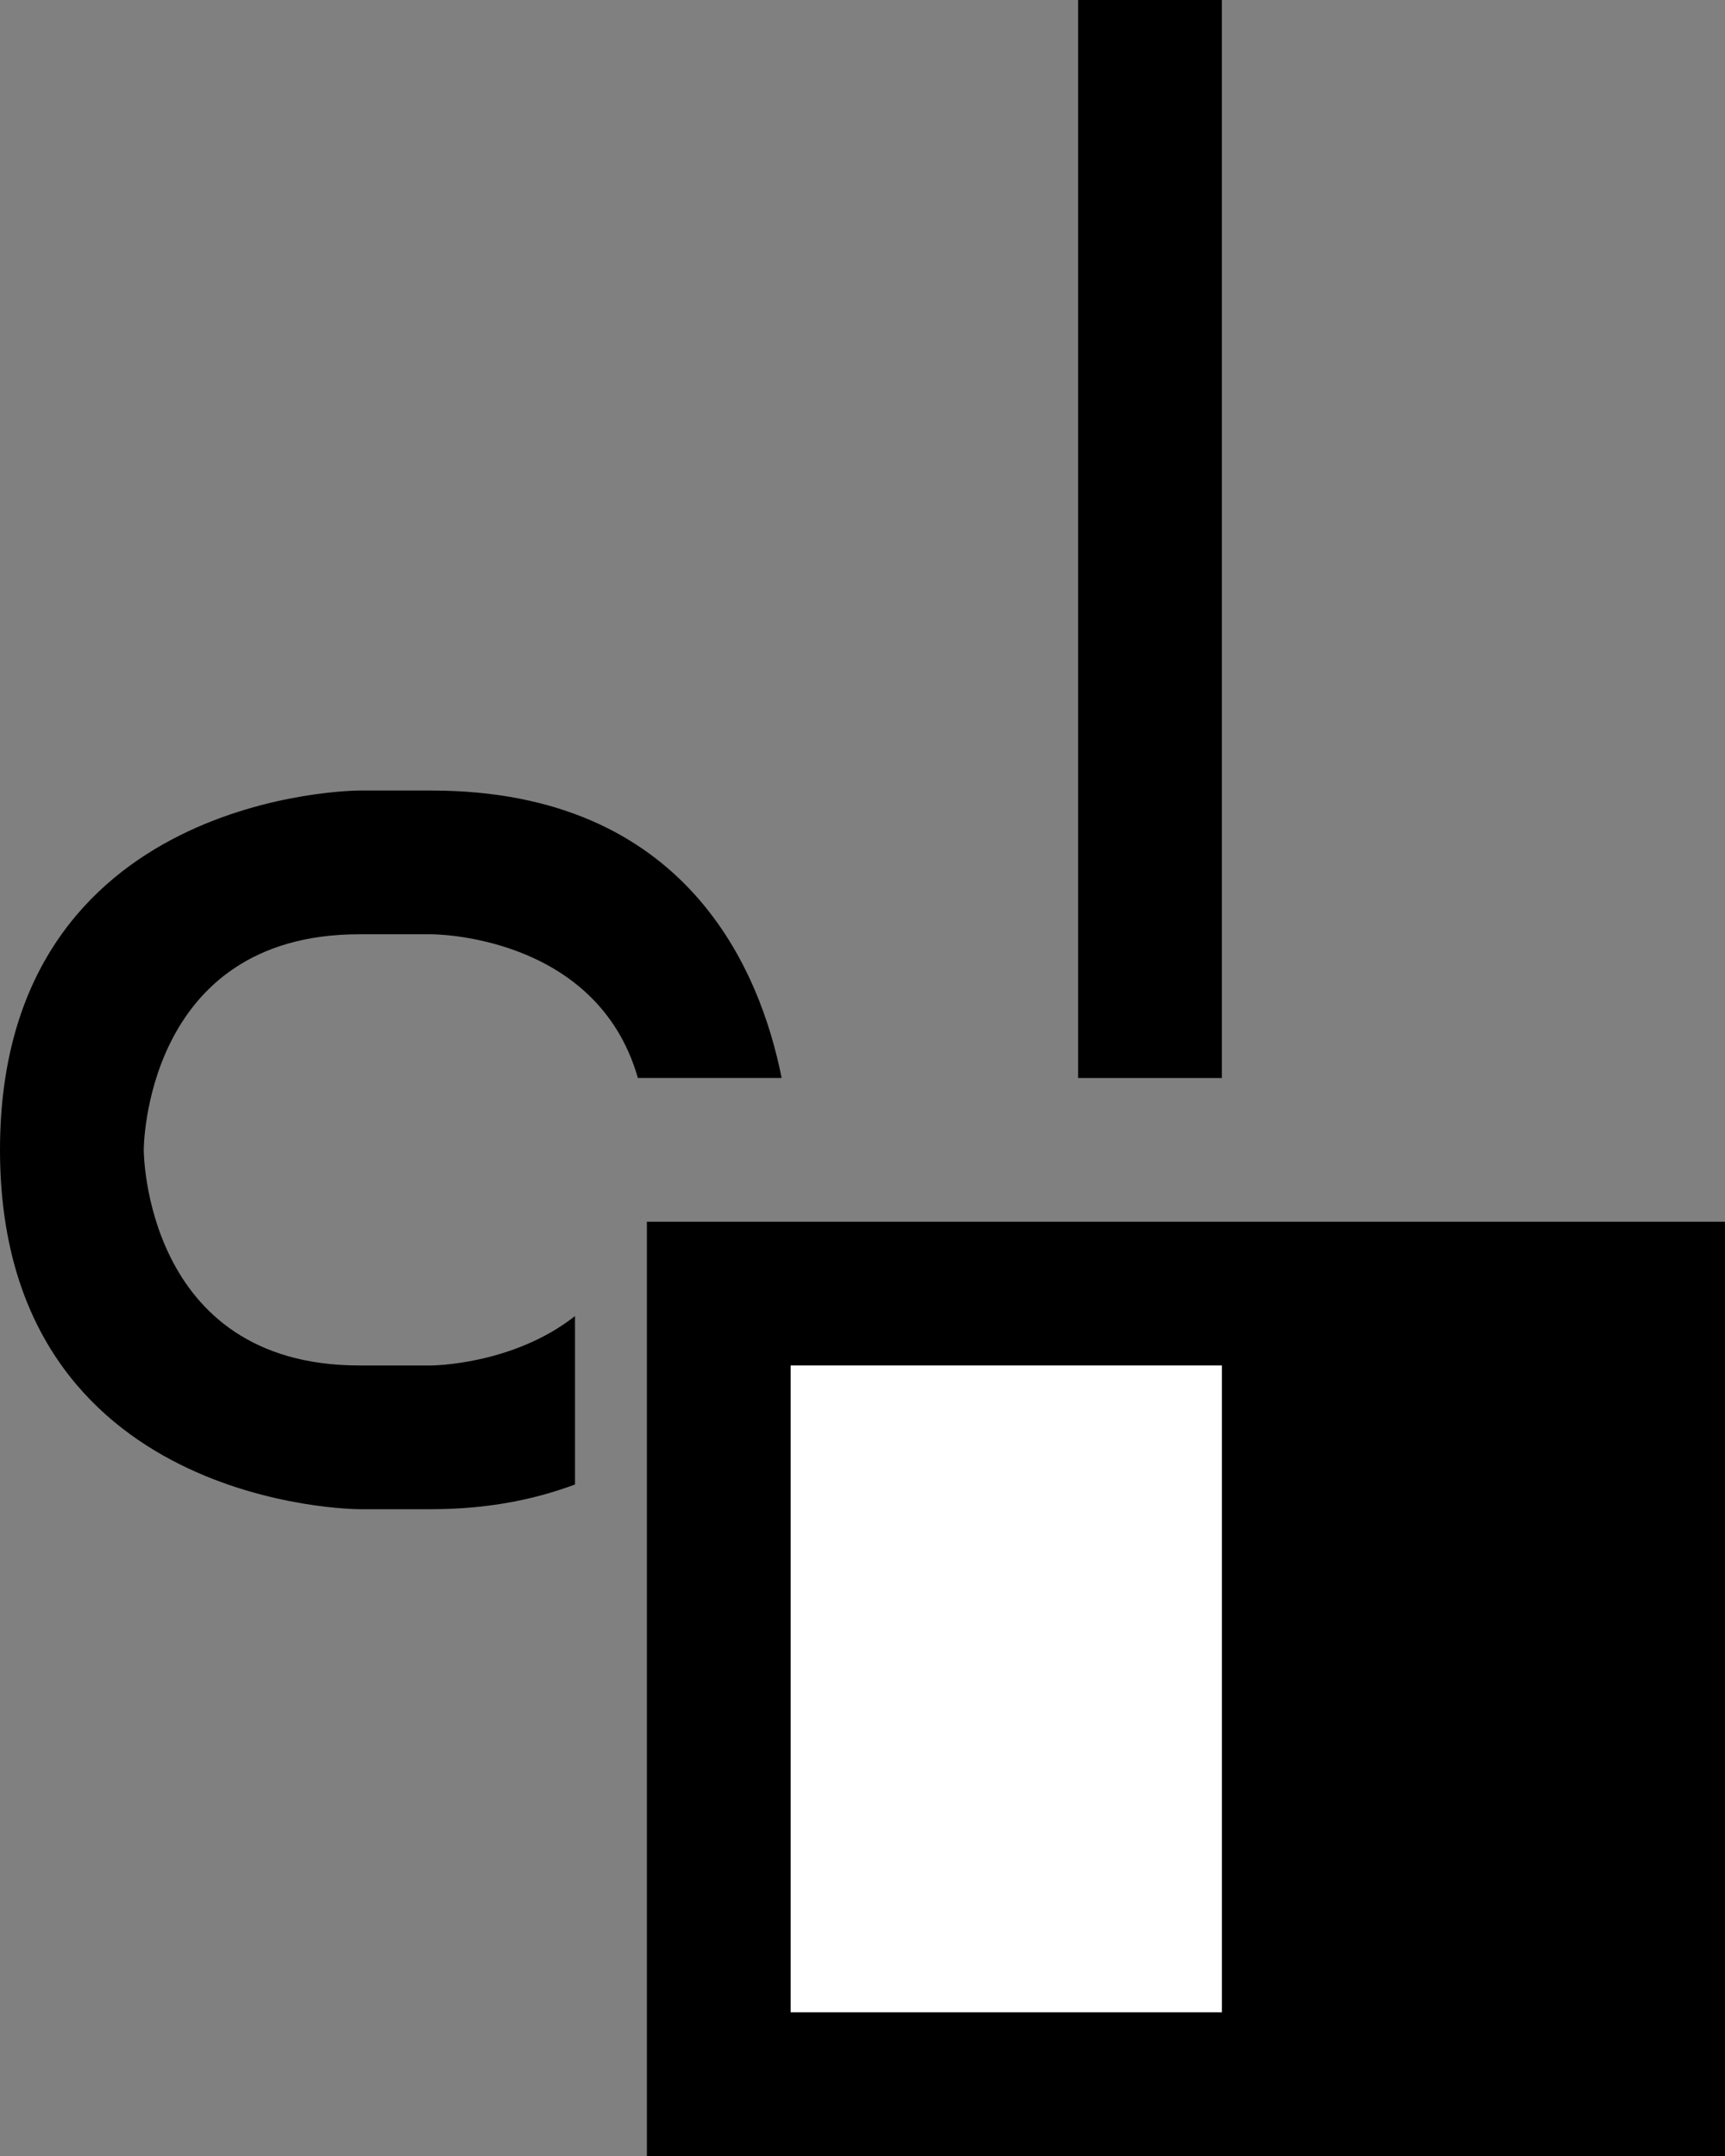 <svg xmlns="http://www.w3.org/2000/svg" width="24" height="30" version="1.0"><rect width="100%" height="100%" fill="#808080" stroke="none"/><path d="M9 17h15v13H9z"/><path fill="#fff" d="M11 19h6v9h-6z"/><path d="M5 11s-5 0-5 5h2s0-3 3-3h1s2.3-.01 2.875 2h2C10.586 13.544 9.58 11 6 11H5zM17 0h-2v15h2V0zM0 16c0 5 5 5 5 5h1c.788 0 1.44-.135 2-.344v-2.343C7.128 18.998 6 19 6 19H5c-3 0-3-3-3-3H0z"/></svg>